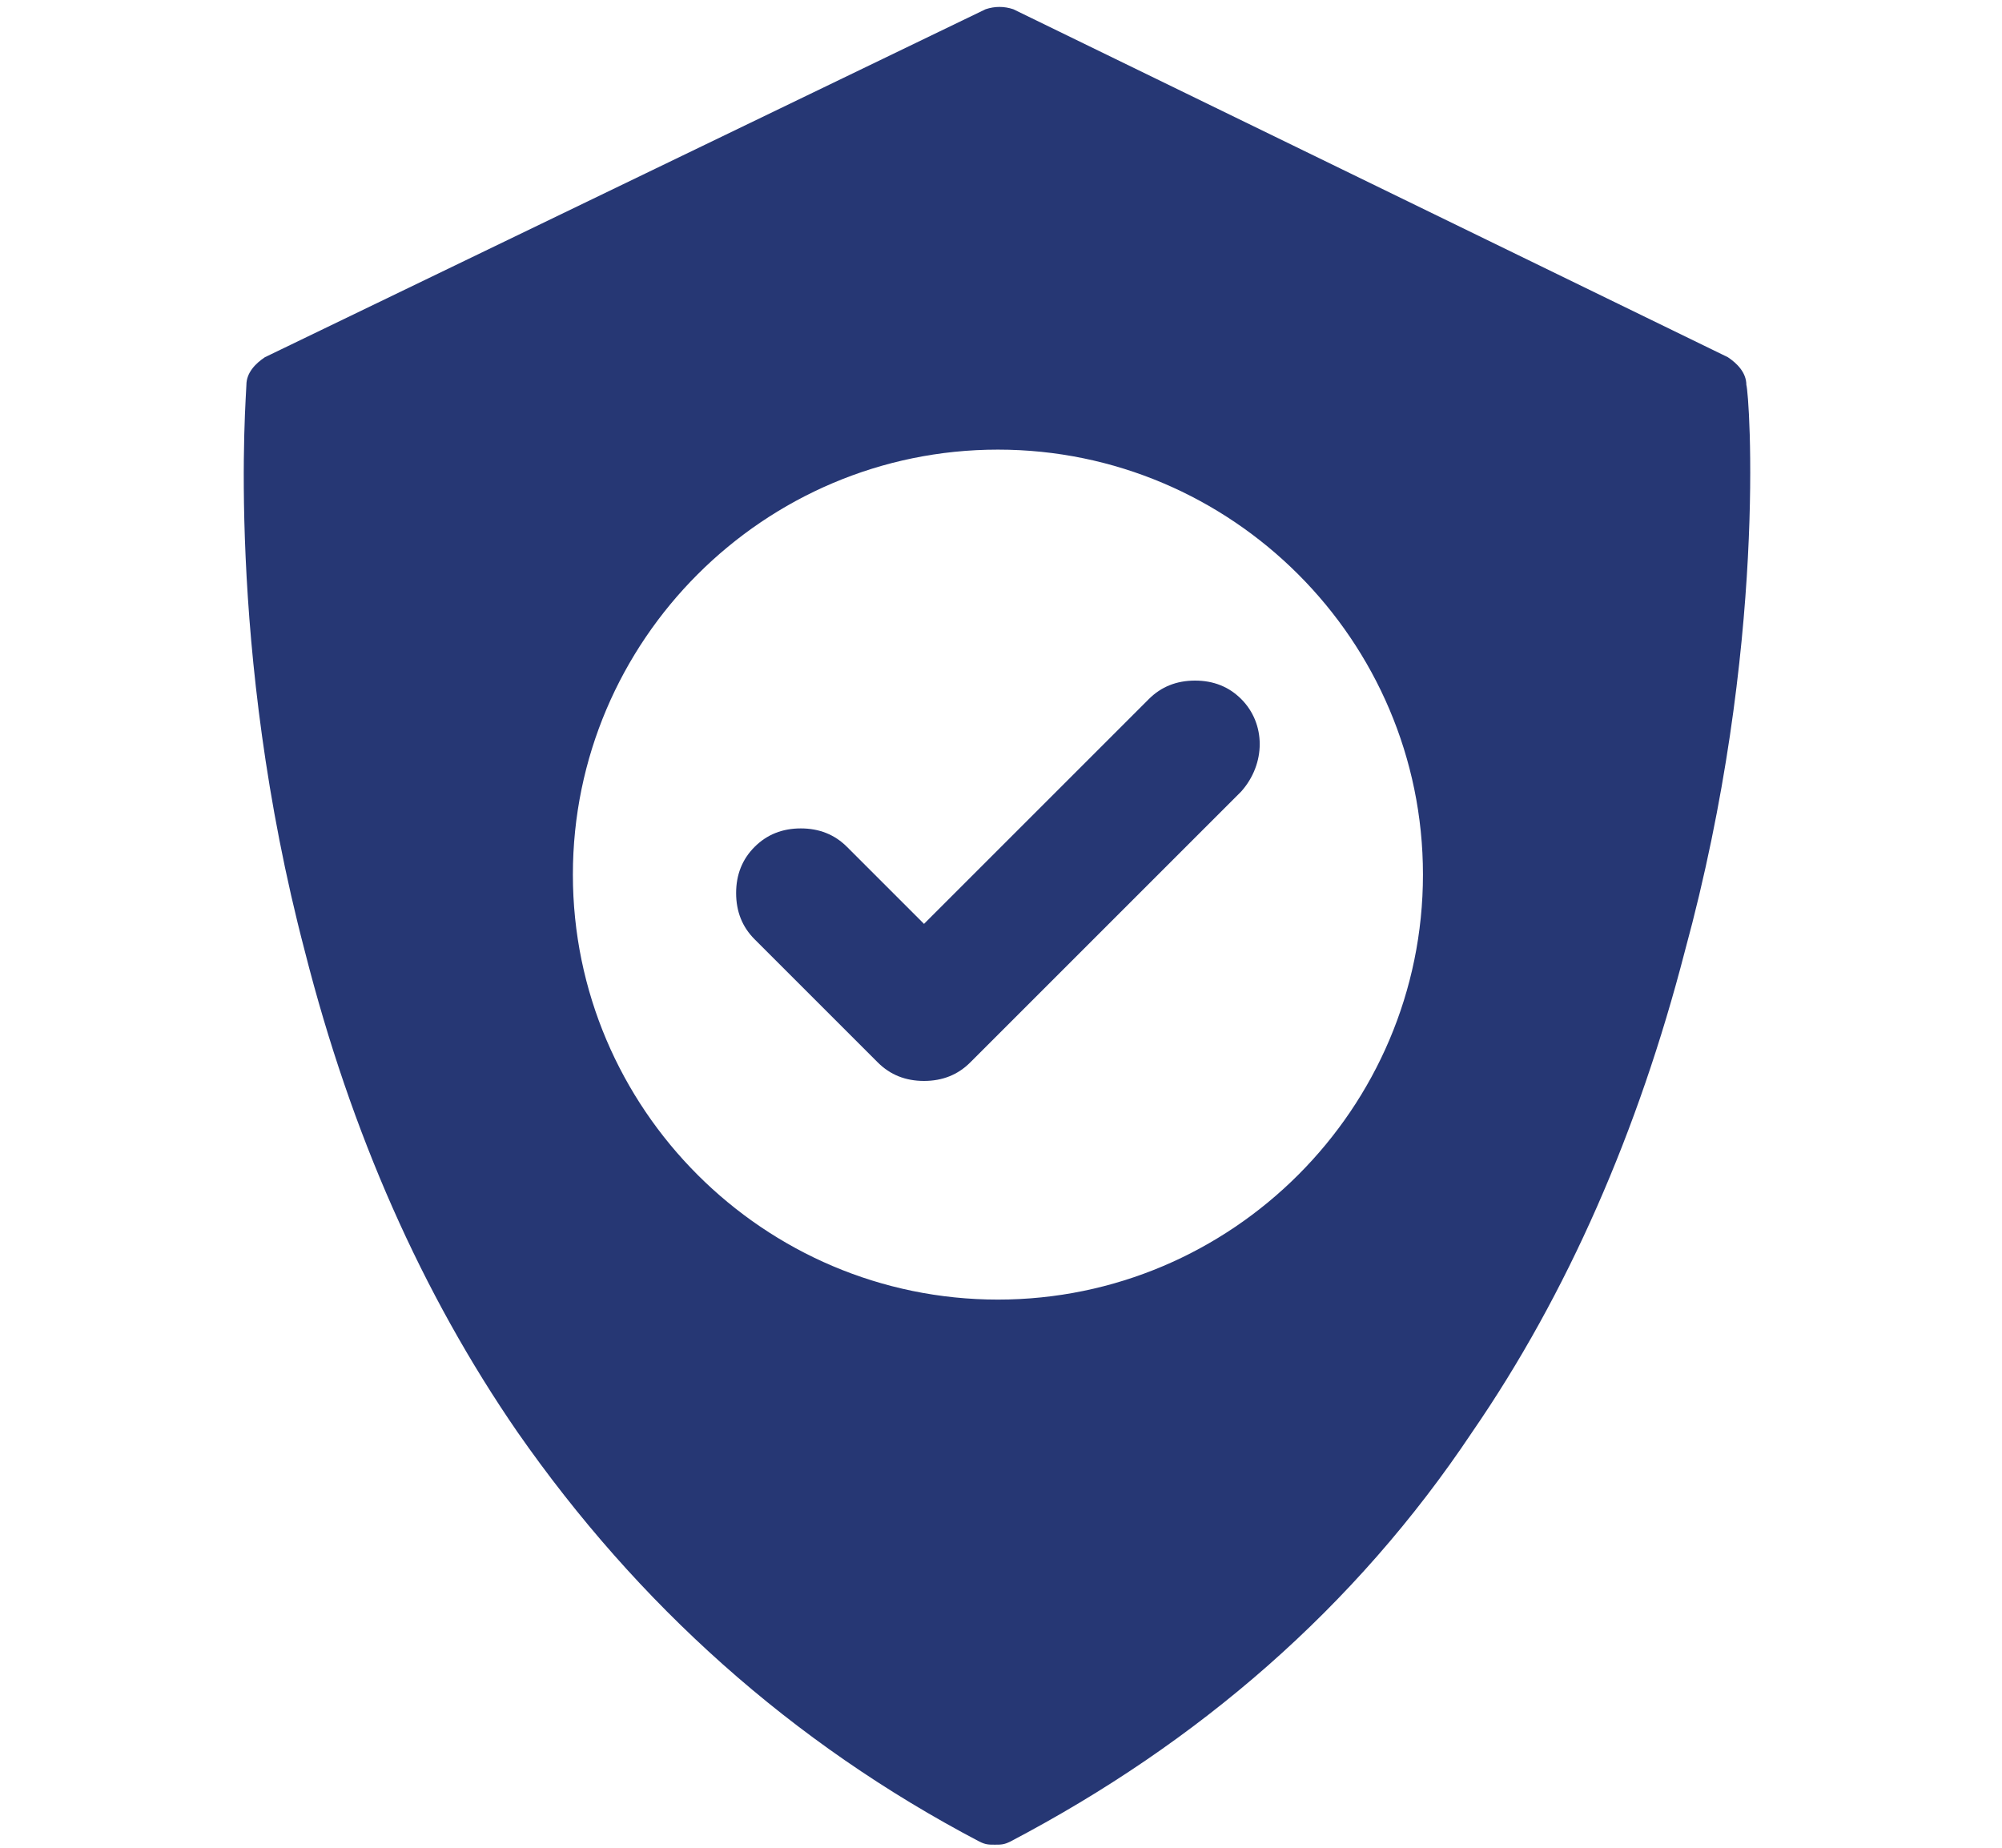 <?xml version="1.0" encoding="utf-8"?>
<!-- Generator: Adobe Illustrator 23.0.1, SVG Export Plug-In . SVG Version: 6.00 Build 0)  -->
<svg version="1.1" id="Camada_1" xmlns="http://www.w3.org/2000/svg" xmlns:xlink="http://www.w3.org/1999/xlink" x="0px" y="0px"
	 viewBox="0 0 65 60" style="enable-background:new 0 0 65 60;" xml:space="preserve">
<style type="text/css">
	.st0{fill:#263774;}
</style>
<g>
	<path class="st0" d="M40.3,22.7c-0.4-0.4-0.9-0.6-1.5-0.6c-0.6,0-1.1,0.2-1.5,0.6L30,30l-2.5-2.5c-0.4-0.4-0.9-0.6-1.5-0.6
		c-0.6,0-1.1,0.2-1.5,0.6c-0.4,0.4-0.6,0.9-0.6,1.5c0,0.6,0.2,1.1,0.6,1.5l4,4c0.4,0.4,0.9,0.6,1.5,0.6c0,0,0,0,0,0
		c0.6,0,1.1-0.2,1.5-0.6l8.8-8.8C41.1,24.8,41.1,23.5,40.3,22.7z"/>
	<path class="st0" d="M56.7,12.5c0-0.4-0.3-0.7-0.6-0.9L32.9,0.3c-0.3-0.1-0.6-0.1-0.9,0L8.6,11.6c-0.3,0.2-0.6,0.5-0.6,0.9
		c0,0.3-0.7,8.5,1.9,18.4c1.5,5.9,3.8,11.1,6.9,15.6c3.9,5.6,8.9,10.1,15,13.3c0.2,0.1,0.3,0.1,0.5,0.1c0.2,0,0.3,0,0.5-0.1
		c6.1-3.2,11.2-7.6,15-13.3c3.1-4.5,5.4-9.8,6.9-15.6C57.4,21,56.8,12.8,56.7,12.5z M32.4,42.2c-7.6,0-13.8-6.2-13.8-13.8
		s6.2-13.8,13.8-13.8s13.8,6.2,13.8,13.8S40,42.2,32.4,42.2z"/>
</g>
</svg>
